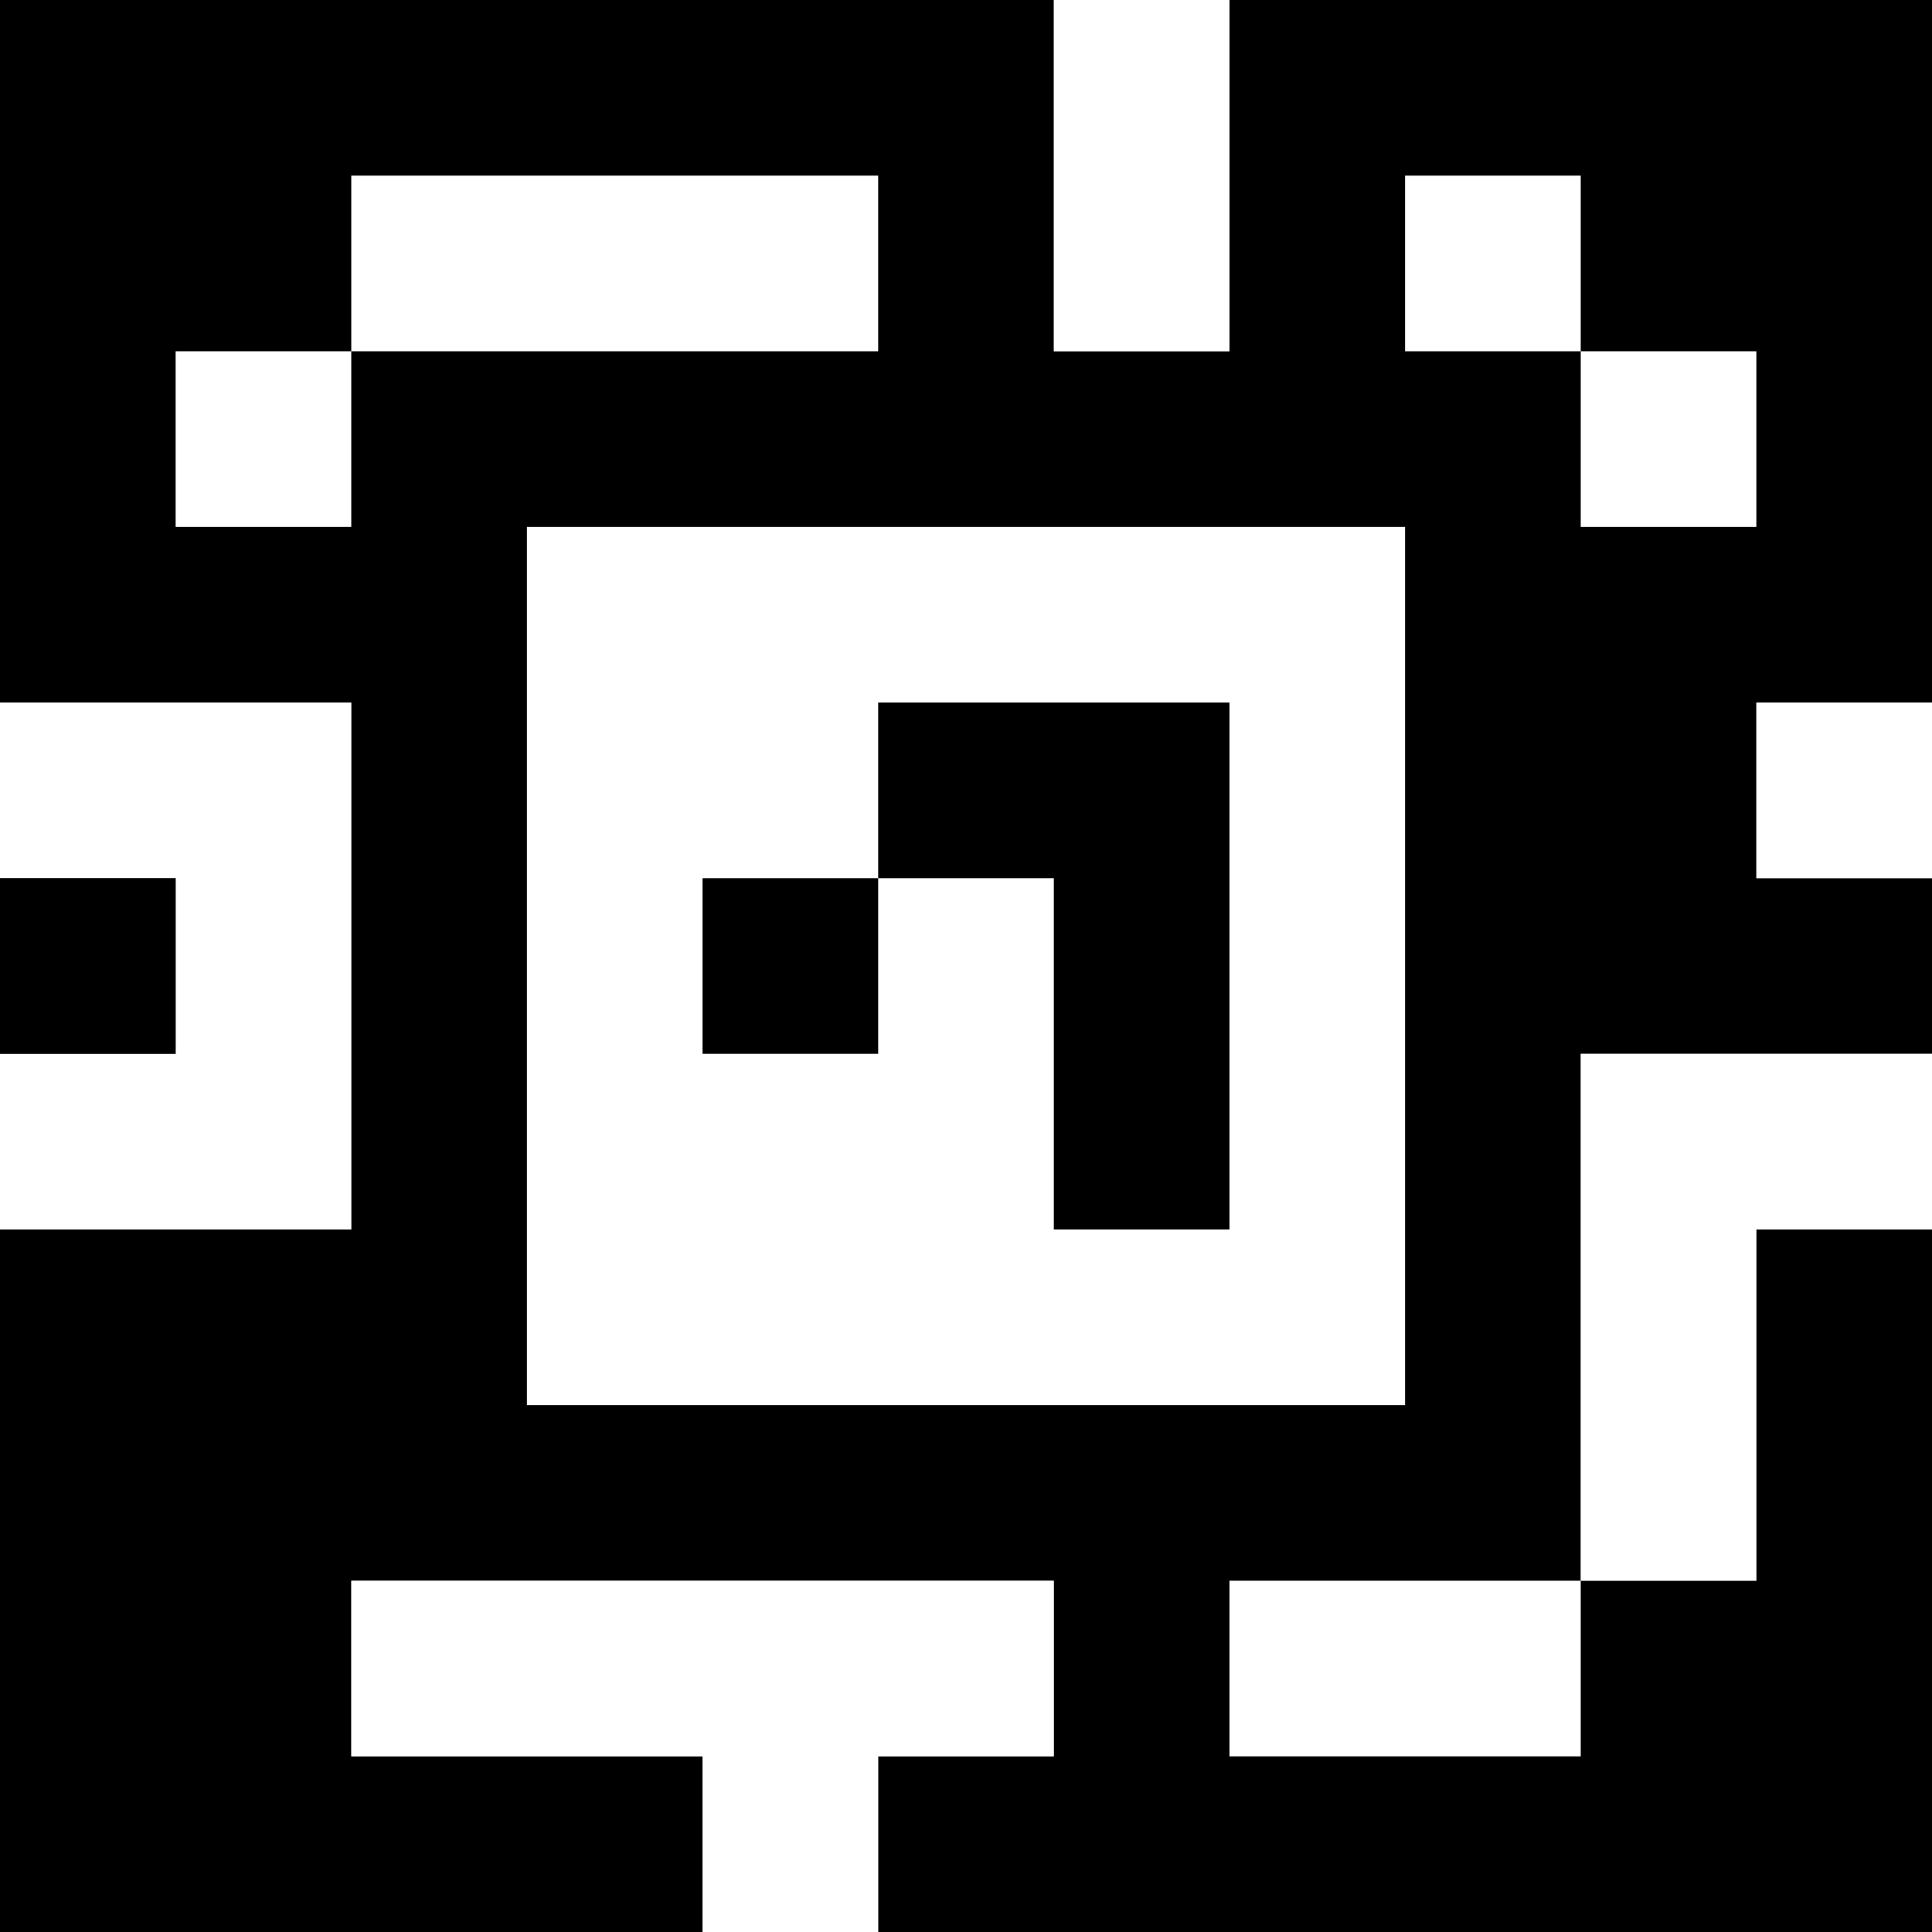 <?xml version="1.0" standalone="yes"?>
<svg xmlns="http://www.w3.org/2000/svg" width="110" height="110">
<rect width="100%" height="100%" fill="#808080" stroke="none"/>
<path style="fill:#000000; stroke:none;" d="M0 0L0 40L20 40L20 70L0 70L0 110L40 110L40 100L20 100L20 90L60 90L60 100L50 100L50 110L110 110L110 70L100 70L100 90L90 90L90 60L110 60L110 50L100 50L100 40L110 40L110 0L70 0L70 20L60 20L60 0L0 0z"/>
<path style="fill:#ffffff; stroke:none;" d="M60 0L60 20L70 20L70 0L60 0M20 10L20 20L10 20L10 30L20 30L20 20L50 20L50 10L20 10M80 10L80 20L90 20L90 30L100 30L100 20L90 20L90 10L80 10M30 30L30 80L80 80L80 30L30 30M0 40L0 50L10 50L10 60L0 60L0 70L20 70L20 40L0 40z"/>
<path style="fill:#000000; stroke:none;" d="M50 40L50 50L40 50L40 60L50 60L50 50L60 50L60 70L70 70L70 40L50 40z"/>
<path style="fill:#ffffff; stroke:none;" d="M100 40L100 50L110 50L110 40L100 40z"/>
<path style="fill:#000000; stroke:none;" d="M0 50L0 60L10 60L10 50L0 50z"/>
<path style="fill:#ffffff; stroke:none;" d="M90 60L90 90L100 90L100 70L110 70L110 60L90 60M20 90L20 100L40 100L40 110L50 110L50 100L60 100L60 90L20 90M70 90L70 100L90 100L90 90L70 90z"/>
</svg>
